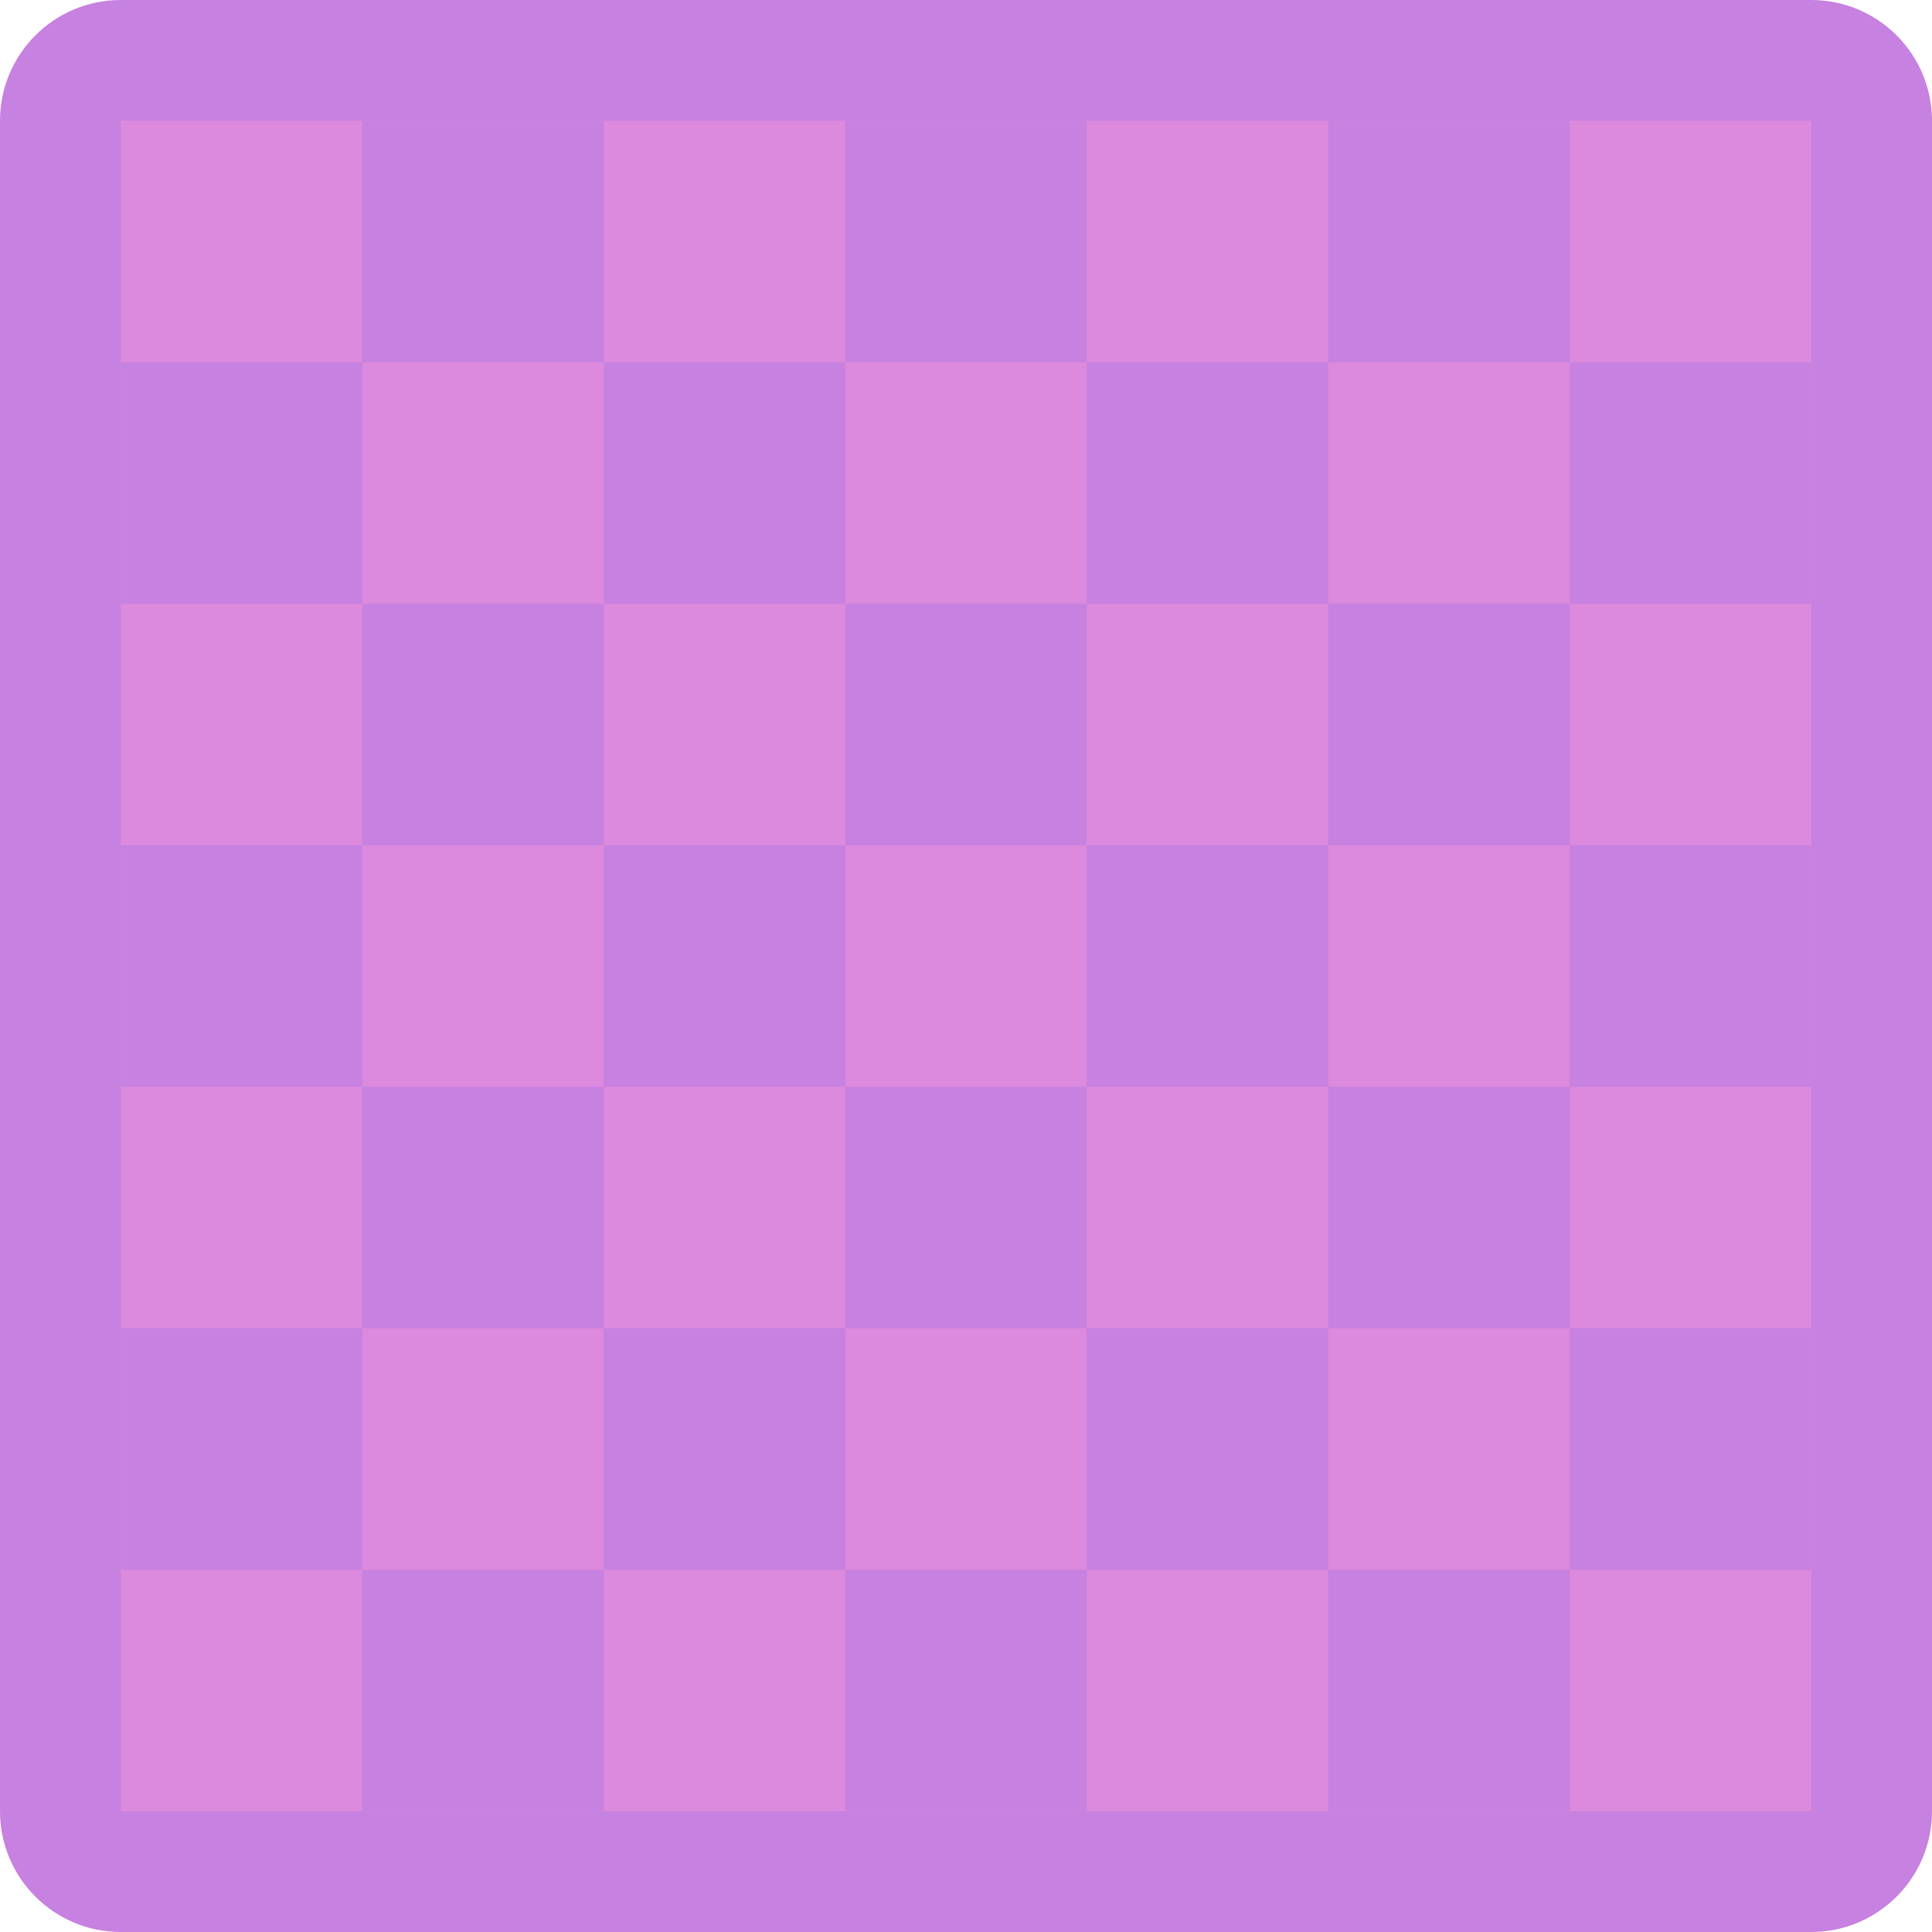 <!DOCTYPE svg PUBLIC "-//W3C//DTD SVG 1.1//EN" "http://www.w3.org/Graphics/SVG/1.1/DTD/svg11.dtd">
<!-- Uploaded to: SVG Repo, www.svgrepo.com, Transformed by: SVG Repo Mixer Tools -->
<svg width="800px" height="800px" viewBox="0 0 64 64" id="Layer_1" version="1.1" xml:space="preserve" xmlns="http://www.w3.org/2000/svg" xmlns:xlink="http://www.w3.org/1999/xlink" fill="#000000">
<g id="SVGRepo_bgCarrier" stroke-width="0"/>
<g id="SVGRepo_tracerCarrier" stroke-linecap="round" stroke-linejoin="round"/>
<g id="SVGRepo_iconCarrier"> <g id="Body_14_"> <g> <path d="M60,0H4C1.791,0,0,1.791,0,4v56c0,2.209,1.791,4,4,4h56c2.209,0,4-1.791,4-4V4 C64,1.791,62.209,0,60,0z" style="fill:#c781e0;"/> </g> </g> <g id="Shape_32_"> <g> <rect height="56" style="fill:#dc8add;" width="56" x="4" y="4"/> </g> </g> <g id="Board"> <g> <path d="M20,4h-8v8h8V4z M36,4h-8v8h8V4z M52,4h-8v8h8V4z M4,12v8h8 v-8H4z M28,20v-8h-8v8H28z M44,20v-8h-8v8H44z M60,20v-8h-8v8H60z M20,20h-8v8h8V20z M36,28v-8h-8v8H36z M44,20v8h8v-8H44z M4,28 v8h8v-8H4z M28,28h-8v8h8V28z M36,36h8v-8h-8V36z M60,36v-8h-8v8H60z M20,36h-8v8h8V36z M28,36v8h8v-8H28z M44,44h8v-8h-8V44z M4,44v8h8v-8H4z M20,44v8h8v-8H20z M36,44v8h8v-8H36z M60,52v-8h-8v8H60z M12,60h8v-8h-8V60z M28,60h8v-8h-8V60z M44,60h8v-8h-8 V60z" style="fill-rule:evenodd;clip-rule:evenodd;fill:#c781e0;"/> </g> </g> <g/> <g/> <g/> <g/> <g/> <g/> <g/> <g/> <g/> <g/> <g/> <g/> <g/> <g/> <g/> </g>
</svg>